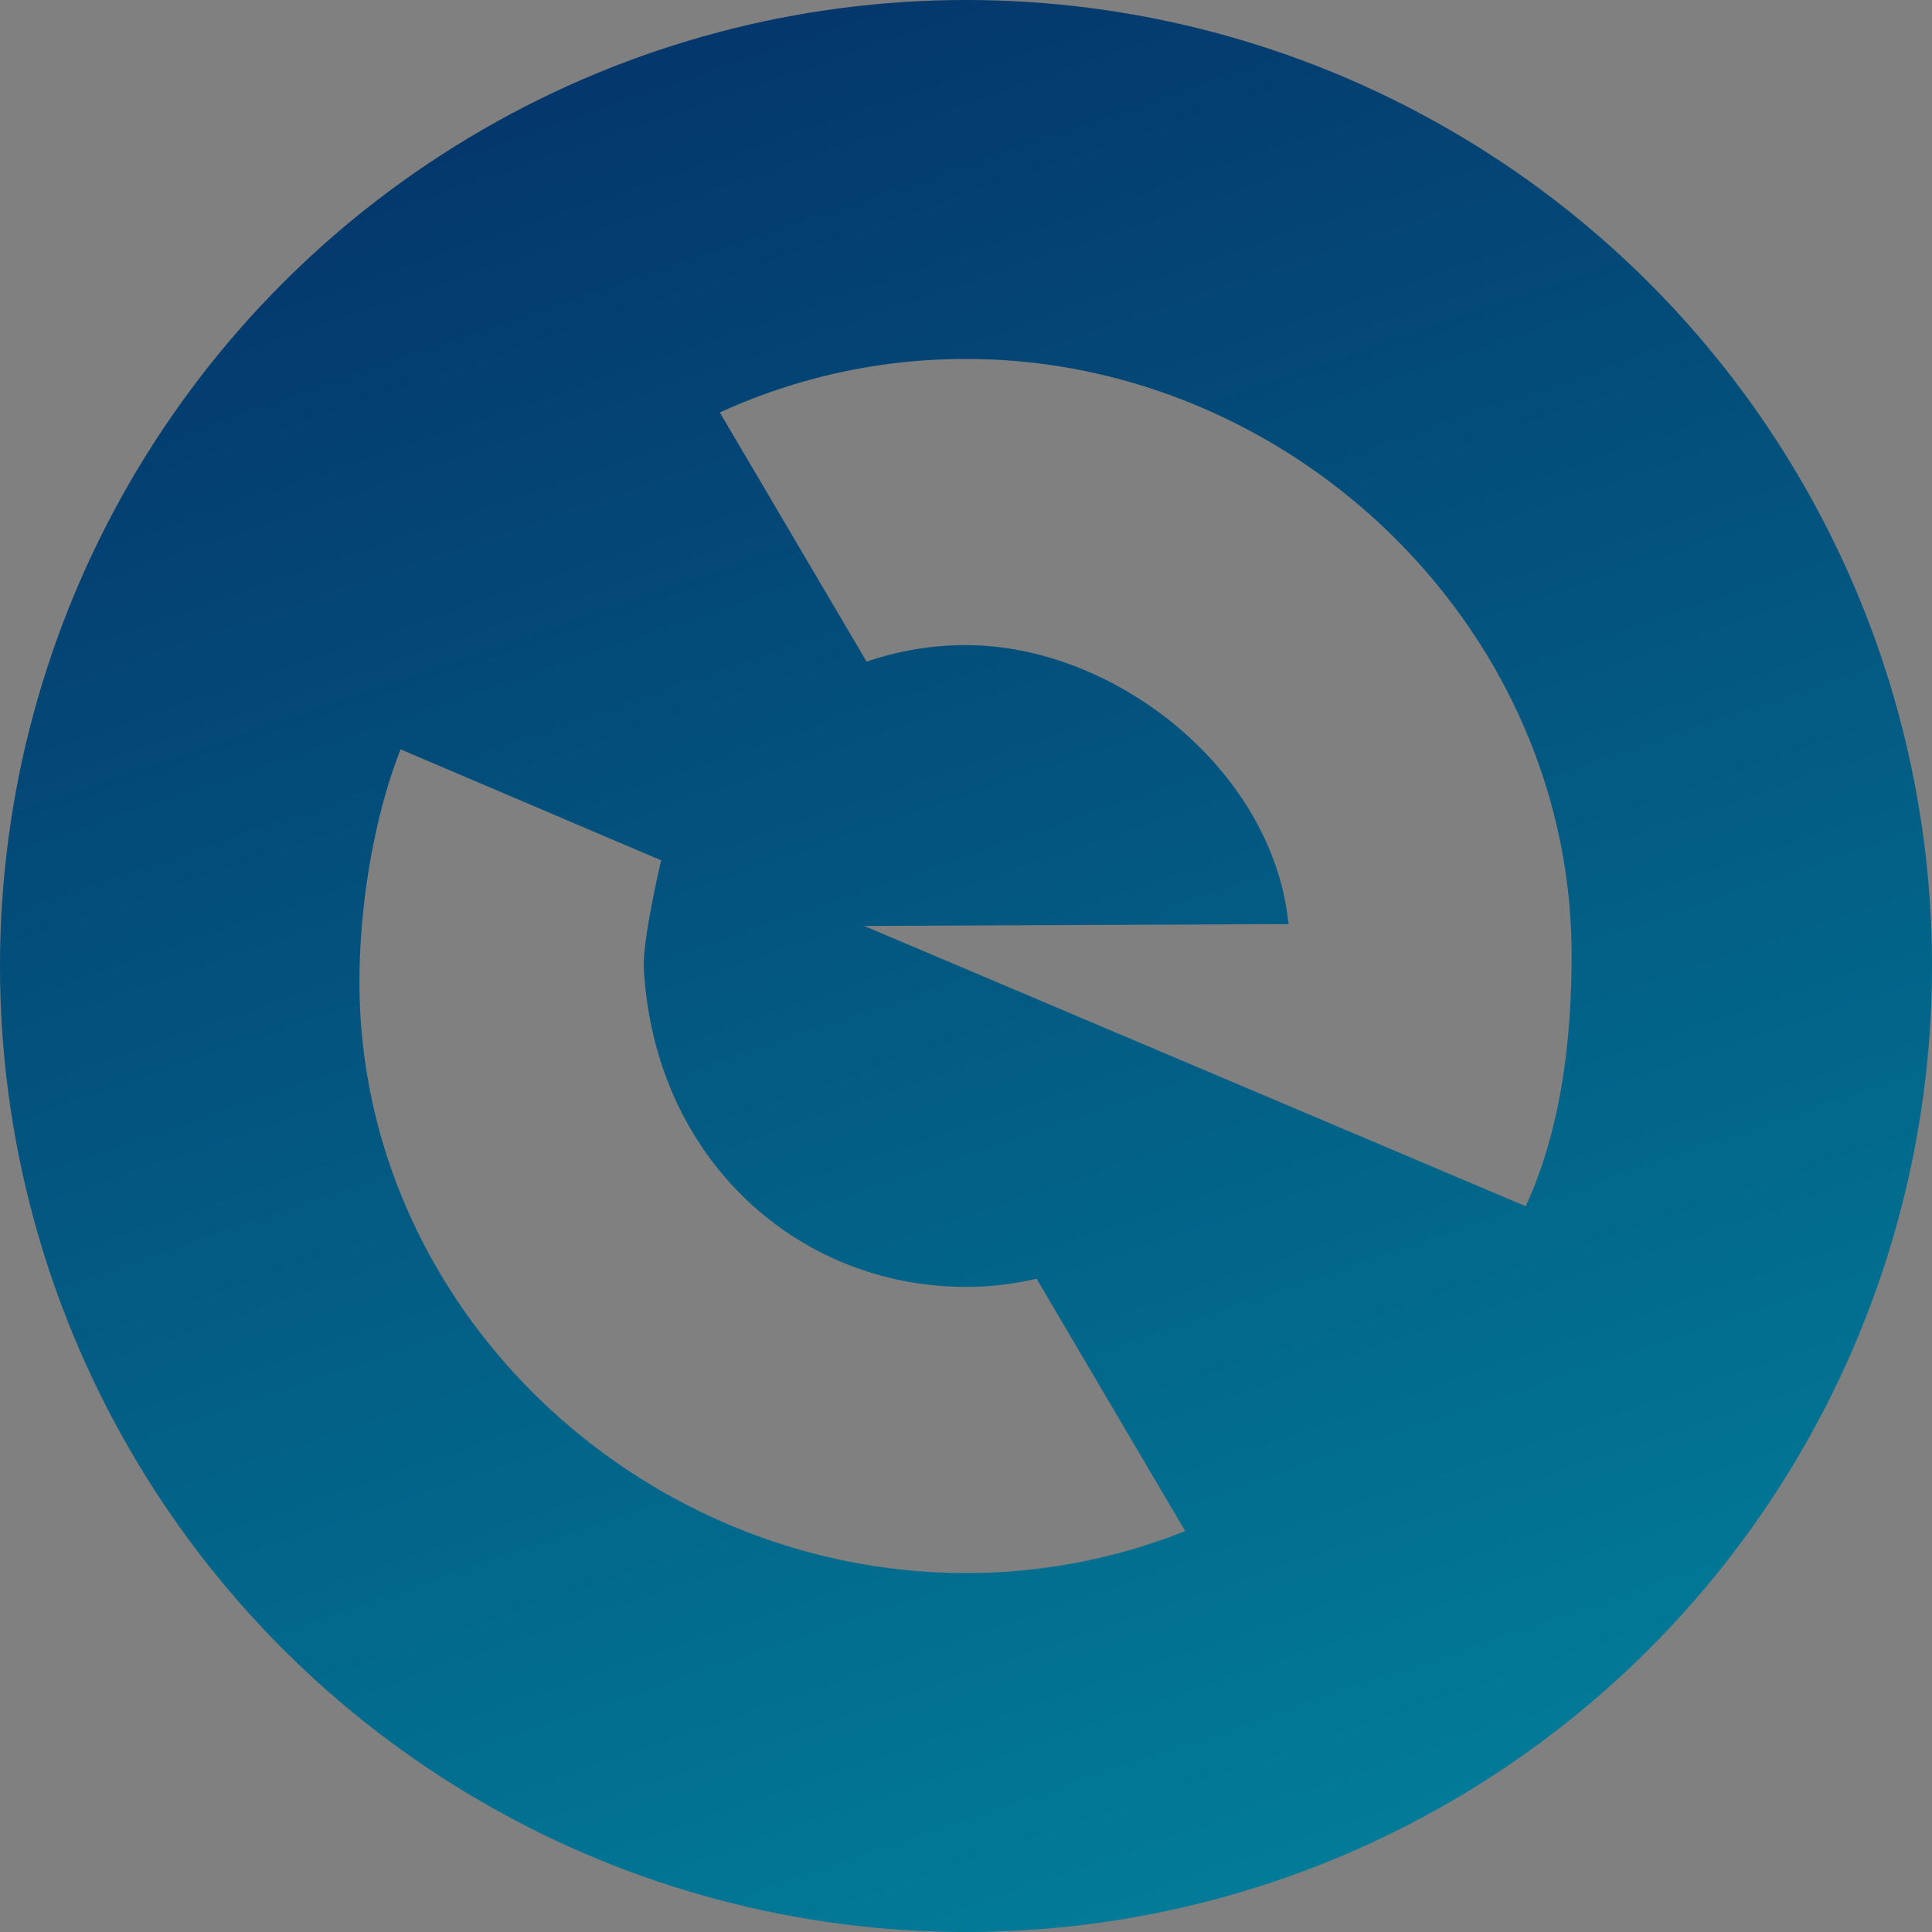 <svg xmlns="http://www.w3.org/2000/svg" viewBox="0 0 1621.05 1621.06"><rect x="0" y="0" width="1621.05" height="1621.06" fill="#808080" stroke="none"/><defs><clipPath id="a" transform="translate(-14.86 -14.81)"><circle cx="825.39" cy="825.34" r="810.53" fill="none"/></clipPath><linearGradient id="b" x1="413.77" y1="-375.2" x2="1373.77" y2="2424.8" gradientUnits="userSpaceOnUse"><stop offset="0" stop-color="#052460"/><stop offset="1" stop-color="#00a0b0"/></linearGradient></defs><title>MyEtherWallet Logo</title><path d="M483.43 619.25l.12.46.17-.47z" fill="#fff"/><g clip-path="url(#a)"><path d="M483.43 619.25l.12.46.17-.47z" fill="#fff"/><path d="M825.38 14.81c-447.64 0-810.52 362.89-810.52 810.53s362.89 810.53 810.53 810.53 810.52-362.87 810.52-810.53S1273 14.81 825.38 14.81zm0 1319.86c-274 0-508.92-222.12-508.92-496.12 0-64.34 12.25-138.61 34.53-195l218.63 93.13c-4.36 18.72-15.65 70.51-14.56 90.52 8.69 159.7 128.93 267.38 270.32 267.38a256.65 256.65 0 0 0 59.21-6.89l124.72 211.78a494.74 494.74 0 0 1-183.93 35.2zM1295 1026.9L740 791.74l356-1.55c-12.79-129.12-145.48-234.08-270.63-234.08A255.55 255.55 0 0 0 742 570L618.84 360.92A494.31 494.31 0 0 1 825.38 316c274 0 508.14 226.23 508.14 500.23.01 73.91-9.52 147.65-38.52 210.67z" transform="translate(-14.86 -14.81)" fill="url(#b)"/></g></svg>
